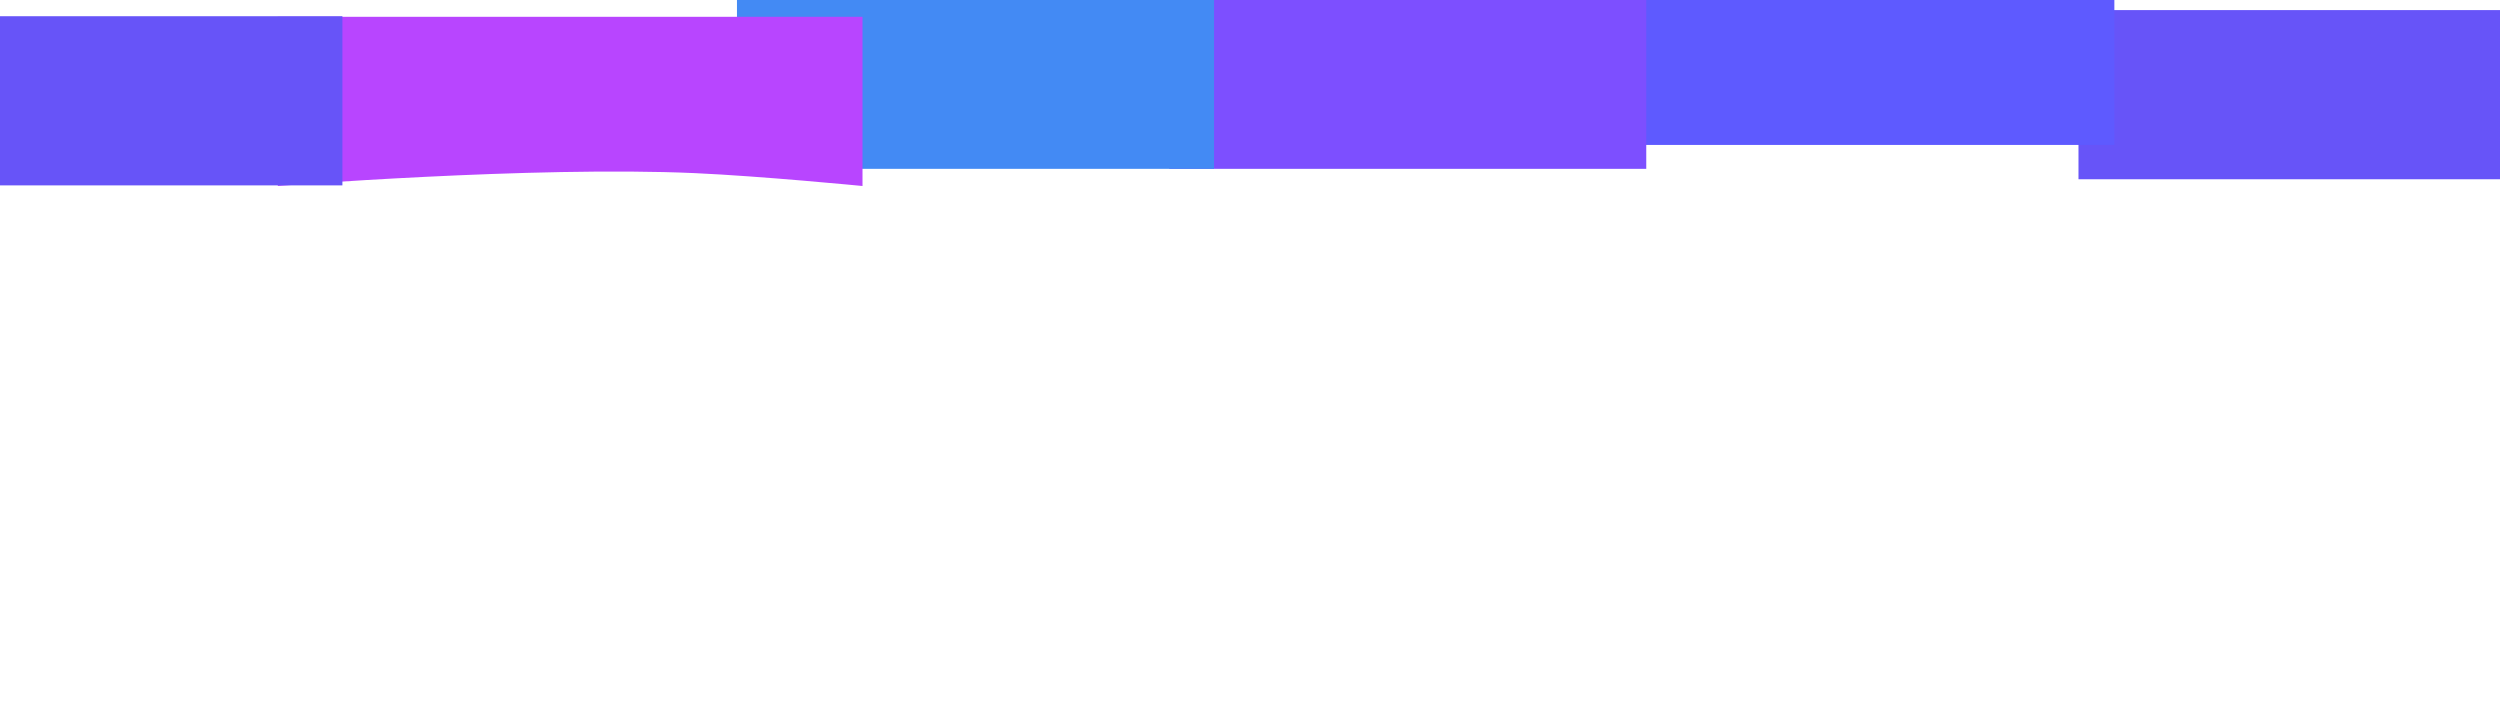 <svg width="1440" height="408" viewBox="0 0 1440 408" fill="none" xmlns="http://www.w3.org/2000/svg">
  <g filter="url(#filter0_f_871_19682)">
    <rect x="1197.21" y="5.812" width="274.79" height="97.441" fill="#6754F8" />
  </g>
  <g filter="url(#filter1_f_871_19682)">
    <rect x="943.081" y="-13.959" width="274.79" height="97.441" fill="#5E5AFF" />
  </g>
  <g filter="url(#filter2_f_871_19682)">
    <rect x="673.456" y="-17.136" width="274.79" height="114.387" fill="#7D4FFF" />
  </g>
  <g filter="url(#filter3_f_871_19682)">
    <rect x="424.492" y="-3.014" width="274.79" height="100.265" fill="#438AF4" />
  </g>
  <g filter="url(#filter4_f_871_19682)">
    <path
      d="M160.032 9.696H496.805V107.136C496.805 107.136 438.545 101.446 400.215 99.722C306.841 95.522 160.032 107.136 160.032 107.136V9.696Z"
      fill="#B845FF" />
  </g>
  <g filter="url(#filter5_f_871_19682)">
    <rect x="-77.568" y="9.343" width="274.79" height="97.441" fill="#6754F8" />
  </g>
  <defs>
    <filter id="filter0_f_871_19682" x="897.21" y="-294.188" width="874.79" height="697.441"
      filterUnits="userSpaceOnUse" color-interpolation-filters="sRGB">
      <feFlood flood-opacity="0" result="BackgroundImageFix" />
      <feBlend mode="normal" in="SourceGraphic" in2="BackgroundImageFix" result="shape" />
      <feGaussianBlur stdDeviation="150" result="effect1_foregroundBlur_871_19682" />
    </filter>
    <filter id="filter1_f_871_19682" x="643.081" y="-313.958" width="874.79" height="697.441"
      filterUnits="userSpaceOnUse" color-interpolation-filters="sRGB">
      <feFlood flood-opacity="0" result="BackgroundImageFix" />
      <feBlend mode="normal" in="SourceGraphic" in2="BackgroundImageFix" result="shape" />
      <feGaussianBlur stdDeviation="150" result="effect1_foregroundBlur_871_19682" />
    </filter>
    <filter id="filter2_f_871_19682" x="373.456" y="-317.136" width="874.79" height="714.387"
      filterUnits="userSpaceOnUse" color-interpolation-filters="sRGB">
      <feFlood flood-opacity="0" result="BackgroundImageFix" />
      <feBlend mode="normal" in="SourceGraphic" in2="BackgroundImageFix" result="shape" />
      <feGaussianBlur stdDeviation="150" result="effect1_foregroundBlur_871_19682" />
    </filter>
    <filter id="filter3_f_871_19682" x="124.492" y="-303.014" width="874.79" height="700.265"
      filterUnits="userSpaceOnUse" color-interpolation-filters="sRGB">
      <feFlood flood-opacity="0" result="BackgroundImageFix" />
      <feBlend mode="normal" in="SourceGraphic" in2="BackgroundImageFix" result="shape" />
      <feGaussianBlur stdDeviation="150" result="effect1_foregroundBlur_871_19682" />
    </filter>
    <filter id="filter4_f_871_19682" x="-139.968" y="-290.304" width="936.773" height="697.441"
      filterUnits="userSpaceOnUse" color-interpolation-filters="sRGB">
      <feFlood flood-opacity="0" result="BackgroundImageFix" />
      <feBlend mode="normal" in="SourceGraphic" in2="BackgroundImageFix" result="shape" />
      <feGaussianBlur stdDeviation="150" result="effect1_foregroundBlur_871_19682" />
    </filter>
    <filter id="filter5_f_871_19682" x="-377.568" y="-290.657" width="874.79" height="697.441"
      filterUnits="userSpaceOnUse" color-interpolation-filters="sRGB">
      <feFlood flood-opacity="0" result="BackgroundImageFix" />
      <feBlend mode="normal" in="SourceGraphic" in2="BackgroundImageFix" result="shape" />
      <feGaussianBlur stdDeviation="150" result="effect1_foregroundBlur_871_19682" />
    </filter>
  </defs>
</svg>